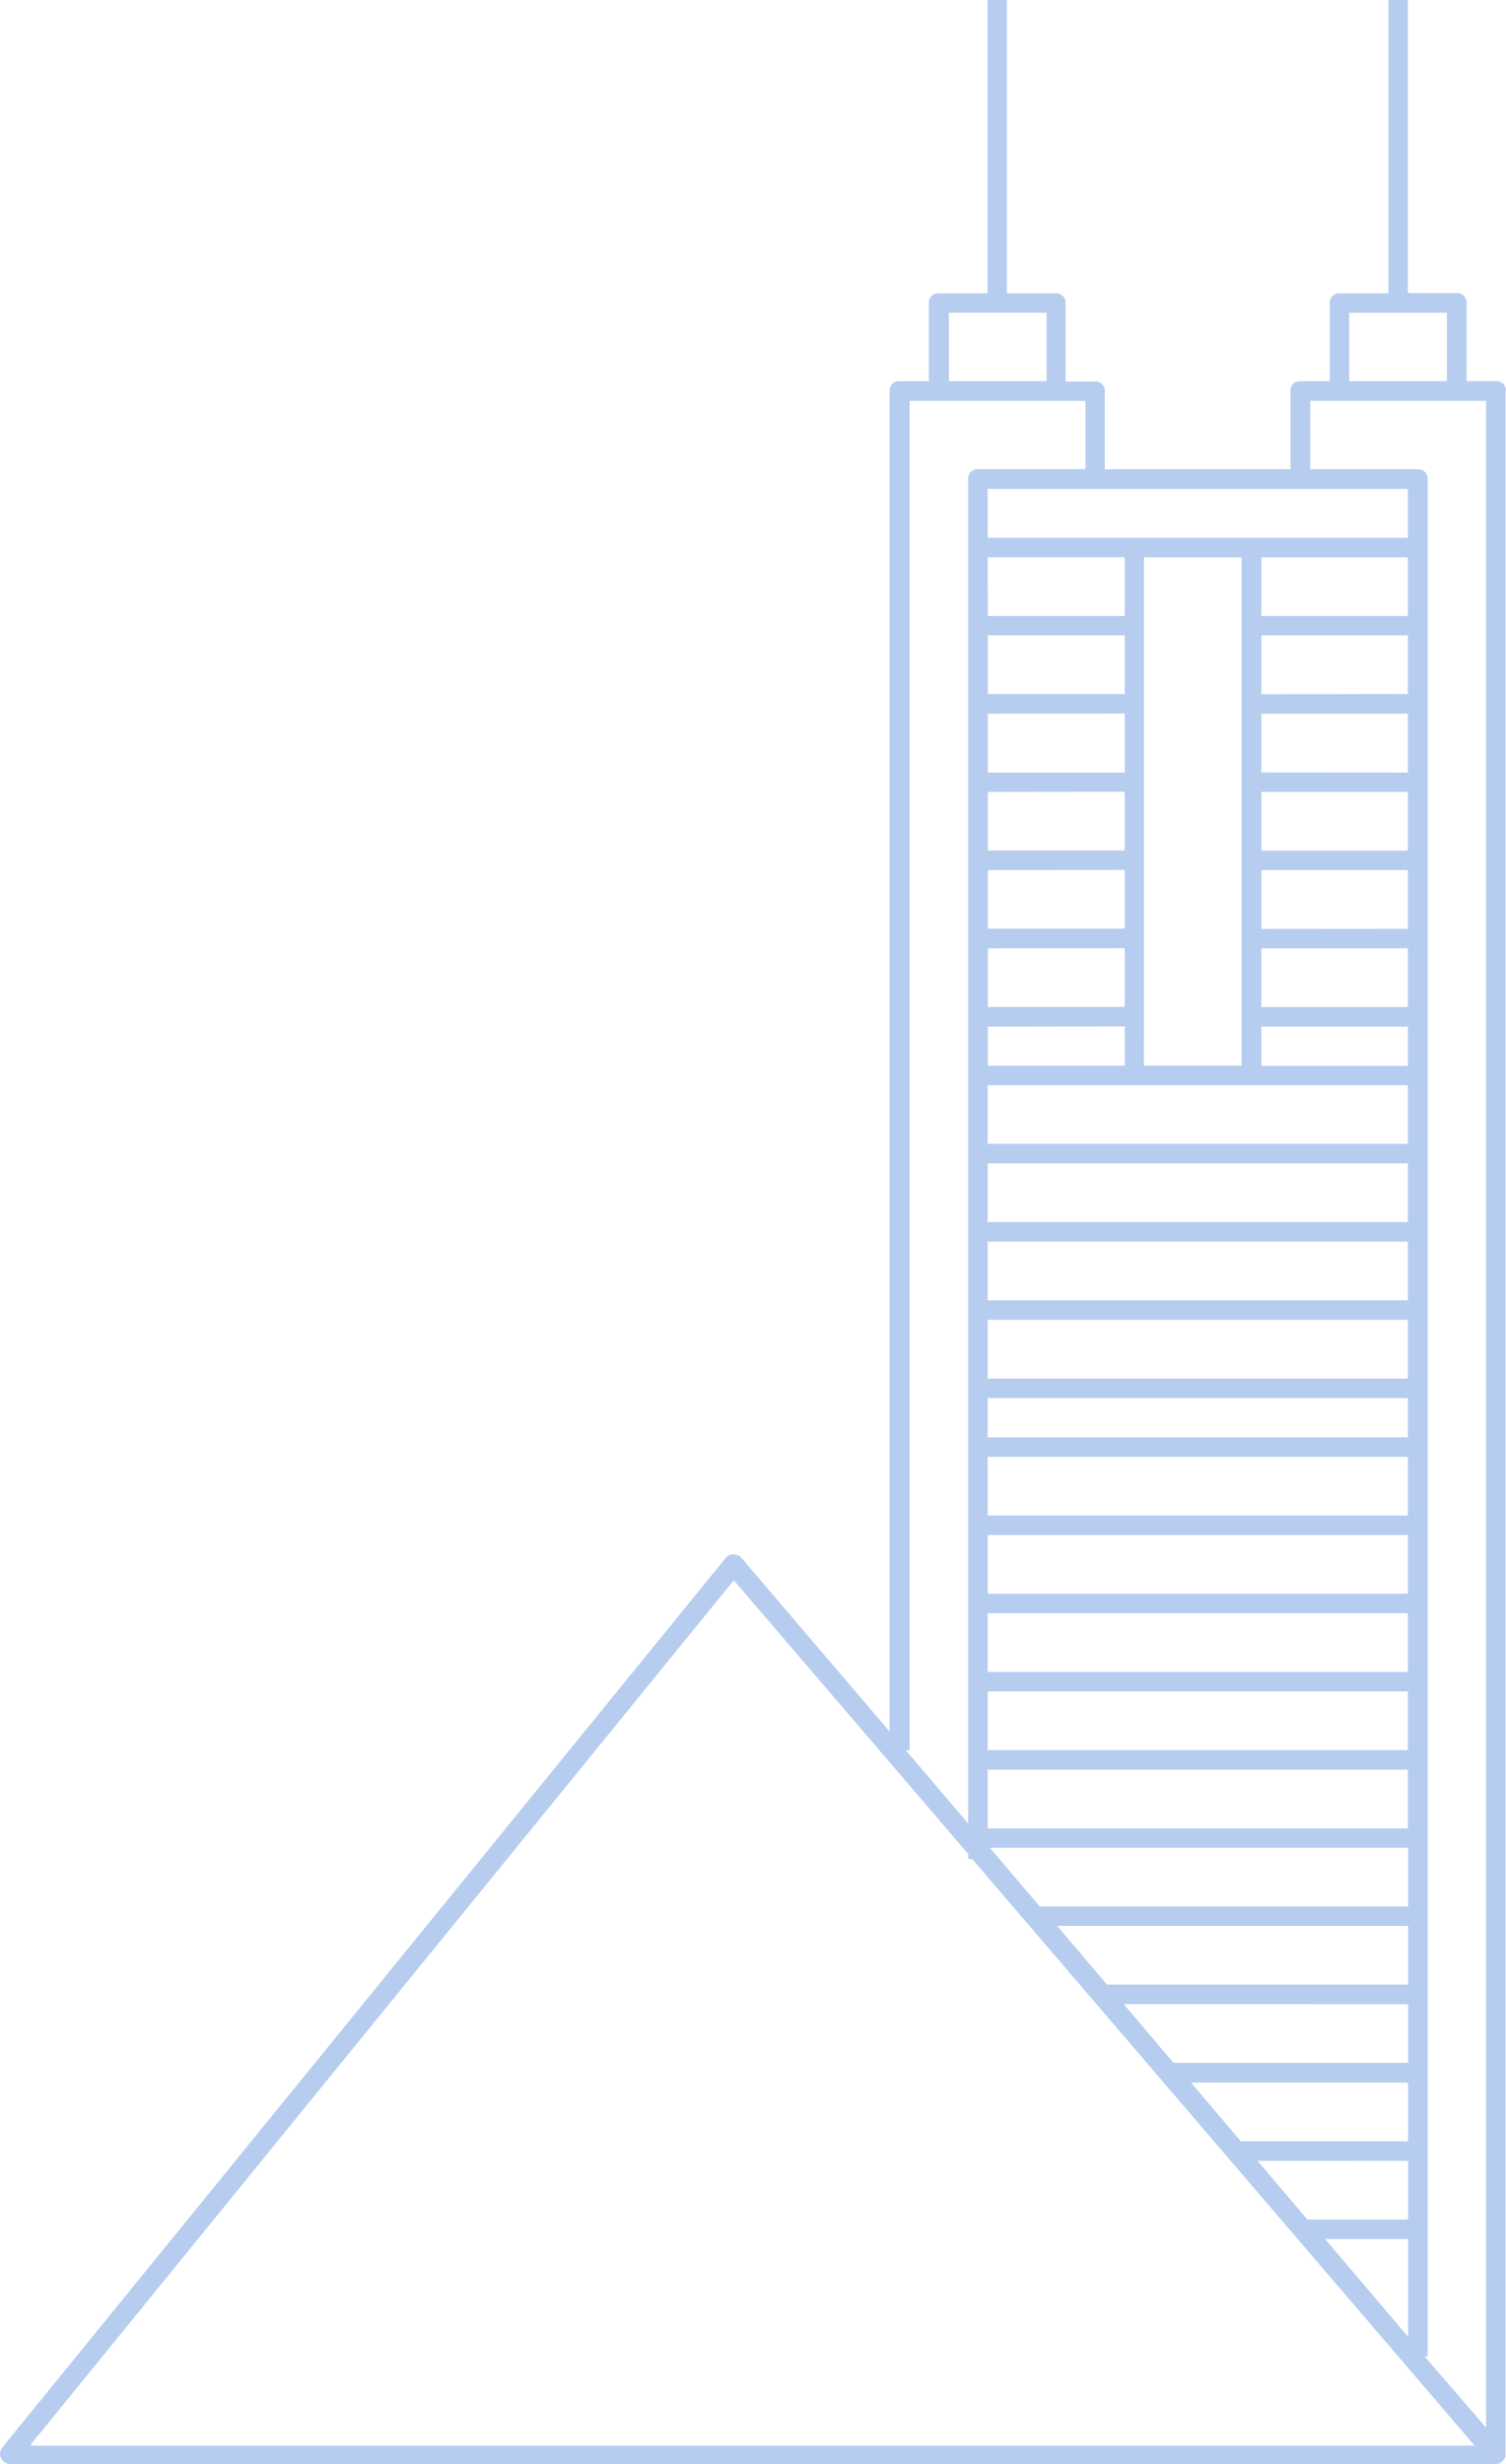 <svg xmlns="http://www.w3.org/2000/svg" width="29.64" height="48.485" viewBox="0 0 29.64 48.485"><defs><style>.a{fill:#b6cdf0;}</style></defs><path class="a" d="M202.4,45.993a.183.183,0,0,0-.194-.194h-.578V44.26a.183.183,0,0,0-.194-.194h-.961V38.3h-.383v5.771h-.961a.183.183,0,0,0-.194.194V45.8h-.578a.183.183,0,0,0-.194.194v1.539h-3.655V46a.183.183,0,0,0-.194-.194h-.578V44.265a.183.183,0,0,0-.194-.194h-.961V38.3H192.2v5.771h-.961a.183.183,0,0,0-.194.194V45.8h-.578a.183.183,0,0,0-.194.194V72.369l-2.923-3.426a.214.214,0,0,0-.154-.06.18.18,0,0,0-.154.075l-14.236,17.5a.2.2,0,0,0-.02.209.215.215,0,0,0,.174.115H202.2a.193.193,0,0,0,.174-.115.113.113,0,0,0,.02-.075v-40.6Zm-3.082-1.539h1.922V45.8h-1.922Zm-.767,1.733h3.461V86.063l-1.21-1.4h.06V47.726a.183.183,0,0,0-.194-.194h-2.116Zm-6.349,13.464h8.271v1.155h-8.271Zm3.077-1.155V49.265H197.2v10h-1.922Zm-3.077,2.694h8.271v1.155h-8.271Zm0,1.539h8.271v1.155h-8.271Zm0,1.539h8.271v1.155h-8.271Zm0,1.539h8.271v.772h-8.271Zm0,1.155h8.271v1.155h-8.271Zm0,1.539h8.271v1.155h-8.271V68.5Zm0,1.539h8.271v1.155h-8.271Zm0,1.539h8.271v1.155h-8.271Zm0,1.539h8.271v1.155h-8.271Zm8.271-13.848h-2.883V58.5h2.883Zm-2.883-1.155V56.958h2.883v1.155h-2.883Zm0-1.539V55.419h2.883v1.155Zm0-1.539V53.881h2.883v1.155Zm0-1.539V52.342h2.883V53.5Zm0-1.539V50.8h2.883v1.155Zm0-1.539V49.265h2.883V50.42Zm2.883-1.539h-8.271V47.92h8.271Zm-8.271.383H194.9V50.42h-2.694ZM194.9,50.8v1.155h-2.694V50.8Zm0,1.539V53.5h-2.694V52.342Zm0,1.539v1.155h-2.694V53.881Zm0,1.539v1.155h-2.694V55.419Zm0,1.539v1.155h-2.694V56.958Zm0,1.539v.772h-2.694V58.5Zm5.577,16.158V75.81h-7.25l-.981-1.155h8.231Zm0,1.539v1.155h-5.926l-.981-1.155Zm0,1.539v1.155H195.86l-.981-1.155Zm0,1.544v1.155h-3.291l-.981-1.155Zm0,1.539V81.97h-1.982l-.981-1.155Zm0,1.539v1.922l-1.633-1.922h1.633Zm-9.038-37.9h1.922V45.8h-1.922Zm-.772,28.278V46.187h3.461v1.344h-2.116a.183.183,0,0,0-.194.194V74.177l-1.23-1.444ZM173.373,86.392l13.833-17,4.616,5.388v.095h.075l9.889,11.542H173.373Zm0,0" transform="translate(-172.764 -38.3)"/></svg>